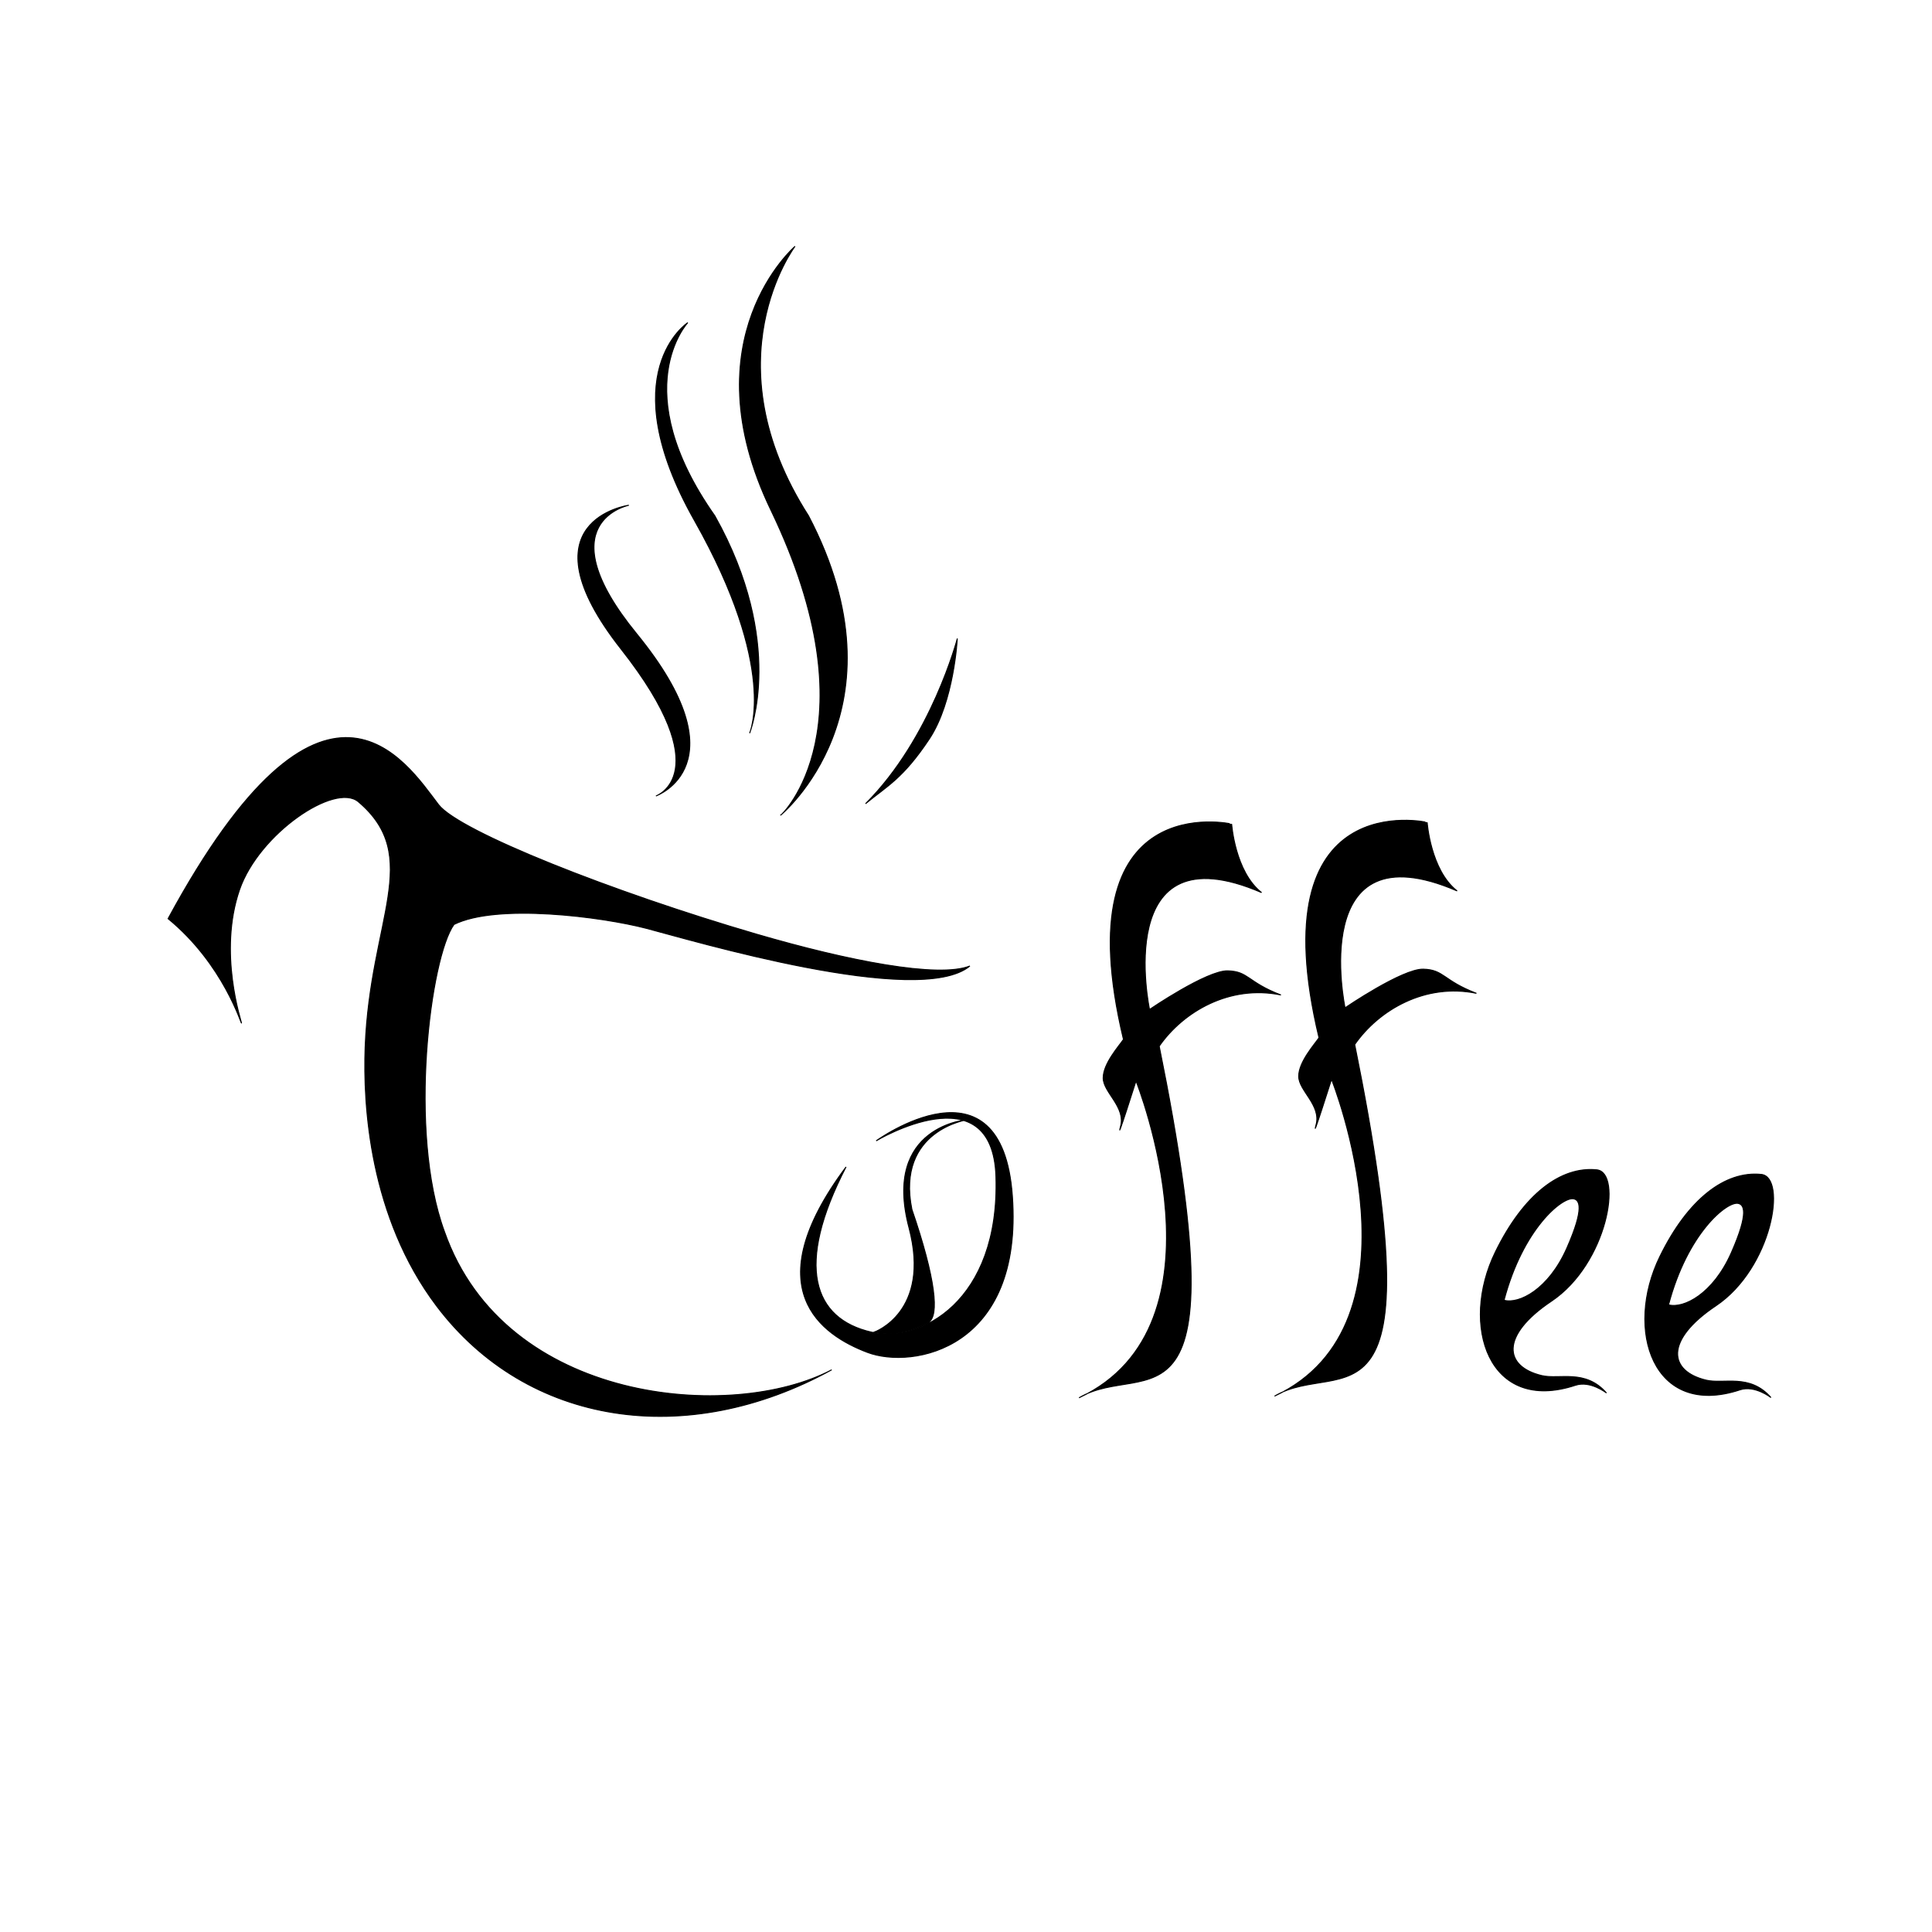 <svg xmlns="http://www.w3.org/2000/svg" width="2000" height="2000" viewBox="0 0 2000 2000">
  <defs>
    <style>
      .cls-1 {
        fill: hsl(16, 44%, 12%);
        stroke: #000;
        stroke-width: 1px;
        fill-rule: evenodd;
      }
    </style>
  </defs>
  <path class="cls-1" d="M250,1059c0.066-1.32-24.51-72.82-2-138,20-57.922,98.808-111.509,123-91,67.2,56.97,12.034,121.672,7,254-2.291,60.21,4.452,175.92,74,268,93.784,124.16,259.051,148.6,409,66-102.816,54.33-338.255,35.49-400.853-142.88C421.961,1171.53,445.664,990.317,470,957c44.286-22.053,152.812-8.012,199,4s282.7,82.73,335,39c-32.814,12.93-125.838-5.222-221-33C635.539,923.956,475.351,860.857,454,833c-33.929-44.268-118.372-180.044-280,118C231.855,998.508,249.875,1061.5,250,1059ZM823,255s-110.675,95.051-25,273c107.893,224.1,10.912,316.3,10,316,0,0,133.746-109.667,29-310C733.8,373.027,823,255,823,255ZM712,334s-79.689,51.707,7,205,57,220,57,220,37.735-93.527-36-225C647.569,402.862,712,334,712,334ZM651,523s-113.149,15.435-8,149c101.525,128.961,36,152,36,152s90.971-32.181-20-168C564.589,540.449,651,523,651,523ZM991,661s-26.681,102.839-95,171c22.2-18.226,38.727-25.954,66-67C987.686,726.342,991,661,991,661Zm-84,520s130.06-94.71,141,57c11.47,159.06-103.358,179.63-150,162-47.533-17.96-116.639-65.34-22.188-192C822.6,1310.72,842.059,1365.26,902,1379c50.33,11.53,133.1-31.38,129-161C1027.55,1108.68,907,1181,907,1181Zm95-22s-89.033,5.95-61,112c23.1,87.39-36,108-36,108s23.613,7.97,56-10c11.726-6.51,7.516-45.33-17-117C927.322,1169.66,1002,1159,1002,1159Zm273-306c0,0.008-174.87-39.709-112,223-4.58,6.8-21.11,25.09-21,40s23.38,29.68,18,50,16-47,16-47,101.3,252.89-59,328c69.66-41.46,168.31,57.44,83-364,25.19-36.14,73.18-63.81,126-53-34.82-13.34-33.37-24.42-55-25s-81,40-81,40-39.9-188.245,116-121C1278.46,902.49,1275,853,1275,853Zm202.4-1.715c0,0.008-174.87-39.71-112,223-4.58,6.81-21.11,25.09-21,40s23.39,29.68,18,50,16-47,16-47,101.3,252.89-59,328c69.66-41.45,168.31,57.45,83-364,25.19-36.14,73.18-63.81,126-53-34.82-13.34-33.37-24.42-55-25s-81,40-81,40-39.9-188.241,116-120.995C1480.86,900.775,1477.4,851.285,1477.4,851.285ZM1606,1347c58.12-38.95,73.89-133.25,47-136-37.38-3.82-75.79,25.31-105,85-37.06,75.73-7.25,167.89,83,138,15.27-5.06,32,8,32,8-21.91-25.15-48.81-13.65-67-18C1557.2,1414.72,1552.57,1382.81,1606,1347Zm-49-1c15.4,4.21,46.1-11.08,65-54,18.6-42.24,12.86-49.83,7-51C1617.49,1238.7,1576.55,1271.75,1557,1346Zm219.28,5.74c58.12-38.95,73.89-133.25,47-136-37.38-3.81-75.79,25.32-105,85-37.06,75.74-7.25,167.89,83,138,15.27-5.05,32,8,32,8-21.91-25.15-48.81-13.64-67-18C1727.48,1419.47,1722.85,1387.56,1776.28,1351.74Zm-49-1c15.4,4.21,46.1-11.07,65-54,18.6-42.24,12.86-49.83,7-51C1787.77,1243.45,1746.83,1276.49,1727.28,1350.74Z"/>
</svg>
